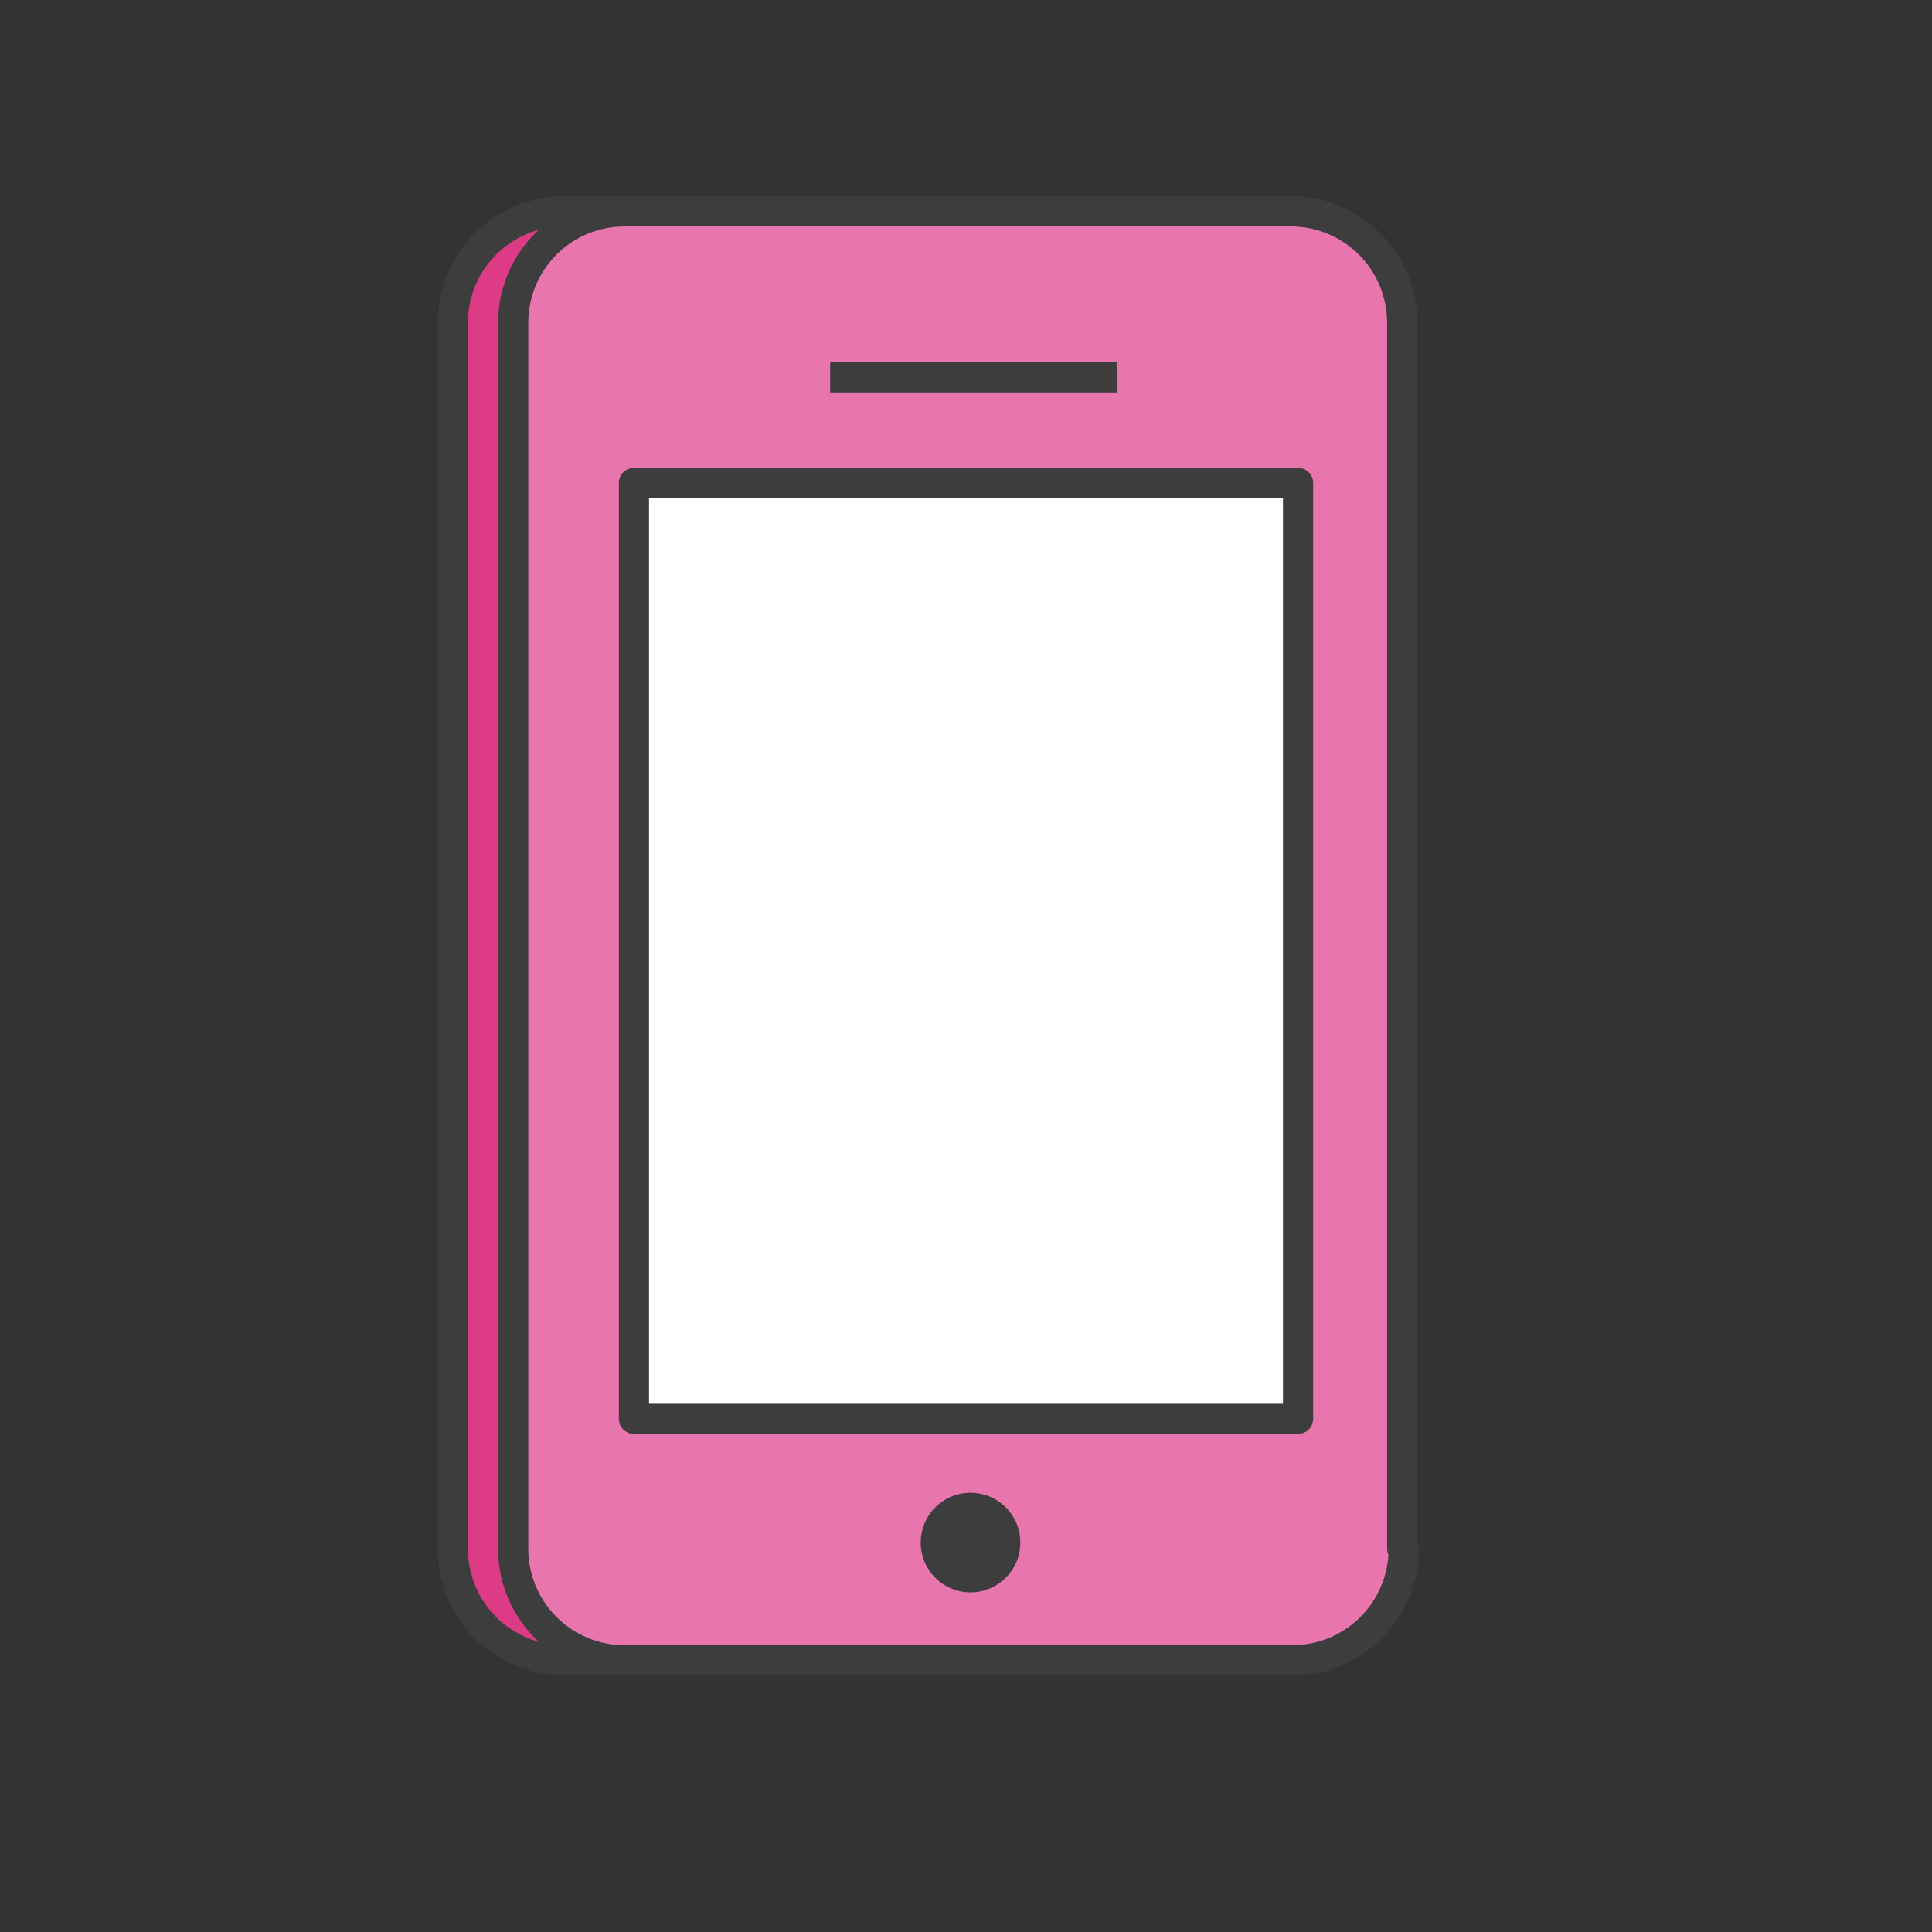 <?xml version="1.0" ?><!DOCTYPE svg  PUBLIC '-//W3C//DTD SVG 1.1//EN'  'http://www.w3.org/Graphics/SVG/1.1/DTD/svg11.dtd'><svg enable-background="new 0 0 128 128" id="Layer_1" version="1.1" viewBox="0 0 128 128" xml:space="preserve" xmlns="http://www.w3.org/2000/svg" xmlns:xlink="http://www.w3.org/1999/xlink"><rect x="0" y="0" width="128" height="128" fill="#333333" stroke="none"/><path d="M89,102.6c0,4.1-3.3,7.4-7.4,7.4H37.4c-4.1,0-7.4-3.3-7.4-7.4V21.4c0-4.1,3.3-7.4,7.4-7.4h44.1  c4.1,0,7.4,3.3,7.4,7.4V102.6z" fill="#DD3B86"/><path d="M89,102.6  c0,4.1-3.3,7.4-7.4,7.4H37.4c-4.1,0-7.4-3.3-7.4-7.4V21.4c0-4.1,3.3-7.4,7.4-7.4h44.1c4.1,0,7.4,3.3,7.4,7.4V102.6z" fill="none" stroke="#3D3D3D" stroke-linejoin="round" stroke-miterlimit="10" stroke-width="2"/><path d="M93,102.6c0,4.1-3.3,7.4-7.4,7.4H41.4c-4.1,0-7.4-3.3-7.4-7.4V21.4c0-4.1,3.3-7.4,7.4-7.4h44.1  c4.1,0,7.4,3.3,7.4,7.4V102.6z" fill="#E875AE"/><path d="M93,102.6  c0,4.1-3.3,7.4-7.4,7.4H41.4c-4.1,0-7.4-3.3-7.4-7.4V21.4c0-4.1,3.3-7.4,7.4-7.4h44.1c4.1,0,7.4,3.3,7.4,7.4V102.6z" fill="none" stroke="#3D3D3D" stroke-linejoin="round" stroke-miterlimit="10" stroke-width="2"/><rect fill="#FFFFFF" height="62" width="44" x="42" y="32"/><rect fill="none" height="62" stroke="#3D3D3D" stroke-linejoin="round" stroke-miterlimit="10" stroke-width="2" width="44" x="42" y="32"/><line fill="none" stroke="#3D3D3D" stroke-linejoin="round" stroke-miterlimit="10" stroke-width="2" x1="55" x2="74" y1="25" y2="25"/><circle cx="64.3" cy="102.2" fill="#3D3D3D" r="3.3"/></svg>